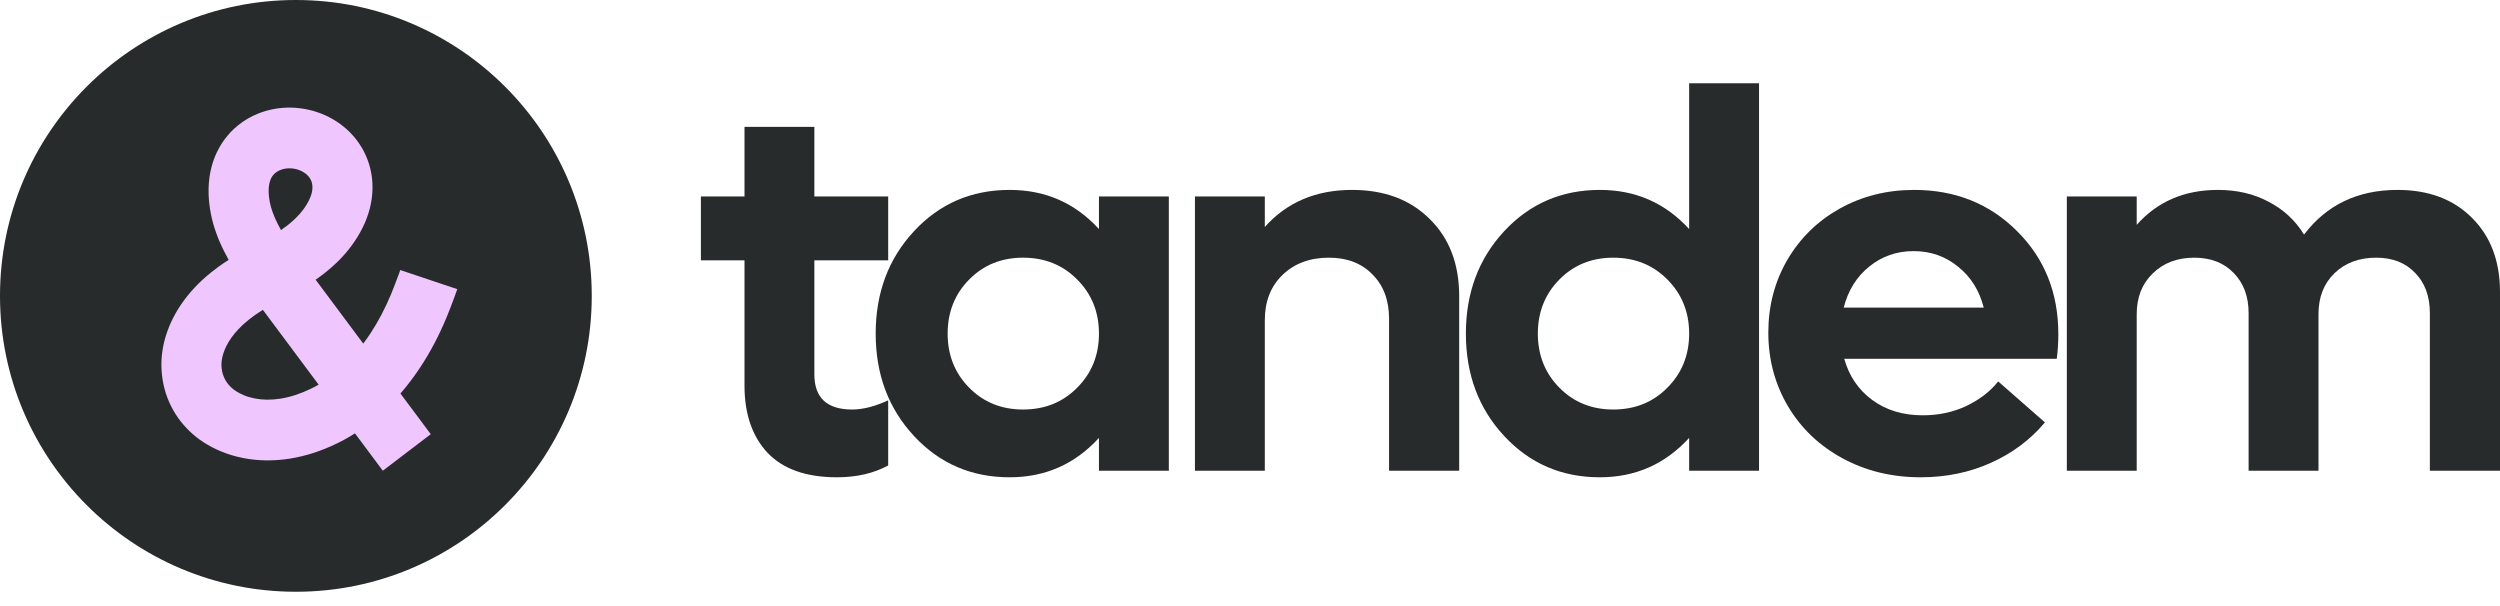 <svg xmlns="http://www.w3.org/2000/svg" width="165" height="40" viewBox="0 0 165 40" fill="none"><circle cx="19.528" cy="19.528" r="19.528" fill="#282B2C"></circle><path d="M58.62 17.181H53.748V24.705C53.748 26.254 54.58 27.028 56.245 27.028C56.95 27.028 57.742 26.826 58.62 26.421V30.721C57.661 31.241 56.534 31.501 55.239 31.501C53.217 31.501 51.691 30.964 50.662 29.889C49.645 28.802 49.137 27.323 49.137 25.451V17.181H46.259V12.968H49.137V8.374H53.748V12.968H58.62V17.181Z" fill="#282B2C"></path><path d="M72.531 12.968H77.143V31.068H72.531V28.901C70.948 30.634 68.983 31.501 66.637 31.501C64.117 31.501 62.013 30.594 60.326 28.779C58.639 26.965 57.795 24.711 57.795 22.018C57.795 19.325 58.639 17.071 60.326 15.256C62.013 13.442 64.117 12.534 66.637 12.534C68.995 12.534 70.959 13.396 72.531 15.118V12.968ZM67.521 27.028C68.954 27.028 70.144 26.549 71.092 25.589C72.052 24.63 72.531 23.439 72.531 22.018C72.531 20.596 72.052 19.406 71.092 18.446C70.144 17.487 68.954 17.007 67.521 17.007C66.099 17.007 64.915 17.487 63.967 18.446C63.019 19.406 62.545 20.596 62.545 22.018C62.545 23.439 63.019 24.63 63.967 25.589C64.915 26.549 66.099 27.028 67.521 27.028Z" fill="#282B2C"></path><path d="M89.234 12.534C91.372 12.534 93.082 13.176 94.365 14.459C95.66 15.73 96.307 17.429 96.307 19.556V31.068H91.678V21.047C91.678 19.822 91.314 18.845 90.586 18.117C89.869 17.377 88.91 17.007 87.708 17.007C86.448 17.007 85.425 17.389 84.639 18.152C83.865 18.903 83.478 19.897 83.478 21.134V31.068H78.866V12.968H83.478V14.979C84.934 13.349 86.853 12.534 89.234 12.534Z" fill="#282B2C"></path><path d="M111.484 5.496H116.096V31.068H111.484V28.901C109.901 30.634 107.936 31.501 105.589 31.501C103.07 31.501 100.966 30.594 99.279 28.779C97.591 26.965 96.748 24.711 96.748 22.018C96.748 19.325 97.591 17.071 99.279 15.256C100.966 13.442 103.07 12.534 105.589 12.534C107.947 12.534 109.912 13.396 111.484 15.118V5.496ZM106.474 27.028C107.907 27.028 109.097 26.549 110.045 25.589C111.004 24.63 111.484 23.439 111.484 22.018C111.484 20.596 111.004 19.406 110.045 18.446C109.097 17.487 107.907 17.007 106.474 17.007C105.052 17.007 103.867 17.487 102.92 18.446C101.972 19.406 101.498 20.596 101.498 22.018C101.498 23.439 101.972 24.63 102.92 25.589C103.867 26.549 105.052 27.028 106.474 27.028Z" fill="#282B2C"></path><path d="M135.85 22.052C135.85 22.63 135.815 23.174 135.745 23.682H121.72C122.043 24.826 122.662 25.734 123.575 26.404C124.488 27.074 125.598 27.41 126.904 27.41C127.955 27.41 128.92 27.202 129.799 26.785C130.677 26.358 131.371 25.82 131.879 25.173L134.965 27.878C134.006 29.022 132.816 29.912 131.394 30.548C129.984 31.183 128.441 31.501 126.765 31.501C124.869 31.501 123.153 31.085 121.616 30.253C120.079 29.421 118.877 28.276 118.01 26.82C117.143 25.352 116.709 23.728 116.709 21.948C116.709 20.192 117.126 18.597 117.958 17.163C118.801 15.719 119.957 14.586 121.425 13.765C122.905 12.945 124.54 12.534 126.331 12.534C129.048 12.534 131.313 13.442 133.128 15.256C134.942 17.059 135.85 19.325 135.85 22.052ZM129.227 17.597C128.395 16.915 127.418 16.574 126.297 16.574C125.176 16.574 124.199 16.915 123.367 17.597C122.535 18.267 121.974 19.169 121.685 20.301H130.926C130.637 19.169 130.071 18.267 129.227 17.597Z" fill="#282B2C"></path><path d="M158.239 12.534C160.284 12.534 161.92 13.147 163.145 14.372C164.382 15.597 165 17.233 165 19.279V31.068H160.371V20.666C160.371 19.556 160.047 18.672 159.4 18.013C158.764 17.343 157.909 17.007 156.834 17.007C155.702 17.007 154.783 17.348 154.078 18.03C153.373 18.712 153.02 19.614 153.02 20.735V31.068H148.408V20.666C148.408 19.567 148.079 18.683 147.42 18.013C146.773 17.343 145.906 17.007 144.82 17.007C143.699 17.007 142.785 17.354 142.08 18.048C141.375 18.73 141.023 19.625 141.023 20.735V31.068H136.411V12.968H141.023V14.84C142.387 13.303 144.172 12.534 146.38 12.534C147.64 12.534 148.755 12.794 149.726 13.315C150.709 13.823 151.489 14.546 152.067 15.482C153.558 13.517 155.615 12.534 158.239 12.534Z" fill="#282B2C"></path><path d="M26.417 17.822C26.38 17.932 26.356 18.002 26.34 18.047C26.323 18.088 26.309 18.125 26.298 18.155L26.243 18.299C26.155 18.537 25.991 18.977 25.815 19.402C25.618 19.878 25.401 20.34 25.172 20.777C24.953 21.193 24.716 21.595 24.47 21.973C24.311 22.215 24.146 22.45 23.974 22.677L20.831 18.46C21.029 18.324 21.221 18.183 21.404 18.041C21.708 17.802 21.999 17.549 22.266 17.289C22.611 16.952 22.902 16.62 23.18 16.247C23.469 15.858 23.716 15.458 23.917 15.06C24.129 14.637 24.294 14.202 24.405 13.766C24.518 13.329 24.578 12.886 24.586 12.45C24.592 12.015 24.548 11.585 24.45 11.169C24.354 10.761 24.208 10.365 24.015 9.993C23.829 9.634 23.599 9.295 23.33 8.986C23.072 8.689 22.777 8.42 22.455 8.185C22.144 7.958 21.806 7.763 21.449 7.602C21.101 7.447 20.735 7.324 20.36 7.242C19.988 7.158 19.605 7.111 19.226 7.103C18.84 7.094 18.455 7.125 18.081 7.194C17.696 7.265 17.319 7.377 16.964 7.526C16.593 7.681 16.243 7.878 15.922 8.111C15.589 8.352 15.284 8.635 15.019 8.951C14.745 9.275 14.511 9.639 14.323 10.028C14.129 10.429 13.983 10.863 13.89 11.32C13.79 11.811 13.749 12.329 13.769 12.856C13.784 13.262 13.836 13.7 13.919 14.123C13.999 14.531 14.107 14.917 14.256 15.337C14.404 15.758 14.573 16.15 14.803 16.609C14.885 16.771 14.976 16.946 15.091 17.151C14.566 17.487 14.226 17.744 13.942 17.972C13.511 18.319 13.171 18.633 12.839 18.989C12.543 19.306 12.271 19.64 12.032 19.979C11.797 20.312 11.589 20.661 11.412 21.012C11.238 21.358 11.091 21.714 10.977 22.07C10.863 22.422 10.777 22.78 10.723 23.137C10.666 23.509 10.643 23.869 10.655 24.237C10.665 24.603 10.709 24.985 10.782 25.341C10.869 25.754 10.999 26.16 11.169 26.547C11.329 26.909 11.525 27.256 11.753 27.577C11.974 27.89 12.228 28.185 12.507 28.454C12.798 28.735 13.106 28.979 13.451 29.199C13.791 29.418 14.178 29.621 14.569 29.784C15.039 29.981 15.54 30.131 16.061 30.233C16.551 30.329 17.059 30.379 17.572 30.385H17.669C18.148 30.385 18.637 30.346 19.127 30.27C19.653 30.186 20.187 30.057 20.712 29.887C21.22 29.72 21.733 29.512 22.237 29.268C22.656 29.065 23.039 28.851 23.427 28.601L25.265 31.068L28.43 28.656L26.429 25.972C26.554 25.828 26.677 25.68 26.797 25.531C27.139 25.107 27.469 24.653 27.776 24.183C28.092 23.7 28.394 23.187 28.672 22.658C28.958 22.115 29.226 21.542 29.471 20.954C29.675 20.459 29.857 19.972 29.954 19.71L29.989 19.615C30.038 19.498 30.091 19.344 30.18 19.084L26.417 17.822ZM17.773 12.13C17.8 11.999 17.836 11.887 17.885 11.786C17.927 11.697 17.978 11.617 18.038 11.547C18.095 11.481 18.16 11.419 18.233 11.367C18.308 11.313 18.392 11.265 18.481 11.228C18.578 11.188 18.682 11.156 18.79 11.138C18.891 11.119 18.995 11.109 19.102 11.109C19.114 11.109 19.128 11.109 19.142 11.109C19.262 11.111 19.384 11.126 19.503 11.153C19.622 11.179 19.736 11.216 19.844 11.265C19.949 11.312 20.046 11.368 20.134 11.432C20.217 11.493 20.291 11.561 20.354 11.632C20.414 11.701 20.465 11.775 20.504 11.851C20.543 11.927 20.572 12.008 20.592 12.091C20.613 12.182 20.623 12.28 20.622 12.381C20.619 12.5 20.602 12.628 20.569 12.758C20.528 12.915 20.466 13.078 20.381 13.244C20.287 13.433 20.159 13.639 20.009 13.84C19.86 14.041 19.708 14.213 19.514 14.401C19.351 14.562 19.17 14.719 18.978 14.87C18.842 14.976 18.697 15.081 18.546 15.184C18.463 15.036 18.397 14.912 18.34 14.798C18.185 14.488 18.08 14.245 17.987 13.984C17.904 13.751 17.849 13.553 17.807 13.339C17.765 13.124 17.738 12.899 17.73 12.704C17.723 12.498 17.737 12.305 17.773 12.128V12.13ZM20.523 25.655C20.183 25.819 19.828 25.963 19.495 26.072C19.168 26.179 18.838 26.259 18.515 26.31C18.209 26.358 17.907 26.381 17.614 26.378C17.334 26.375 17.072 26.349 16.81 26.297C16.551 26.247 16.307 26.175 16.084 26.081C15.905 26.006 15.725 25.913 15.578 25.818C15.452 25.738 15.346 25.654 15.243 25.554C15.144 25.458 15.055 25.356 14.979 25.248C14.904 25.142 14.842 25.033 14.79 24.914C14.733 24.786 14.691 24.653 14.662 24.518C14.636 24.393 14.62 24.252 14.616 24.123C14.613 23.998 14.621 23.879 14.641 23.748C14.662 23.605 14.698 23.46 14.745 23.313C14.796 23.153 14.864 22.991 14.944 22.83C15.034 22.653 15.14 22.475 15.263 22.301C15.397 22.111 15.552 21.922 15.724 21.738C15.923 21.522 16.129 21.334 16.411 21.108C16.626 20.935 16.893 20.735 17.35 20.45L21.029 25.386C20.867 25.48 20.701 25.567 20.523 25.655Z" fill="#EFC6FE"></path></svg>
